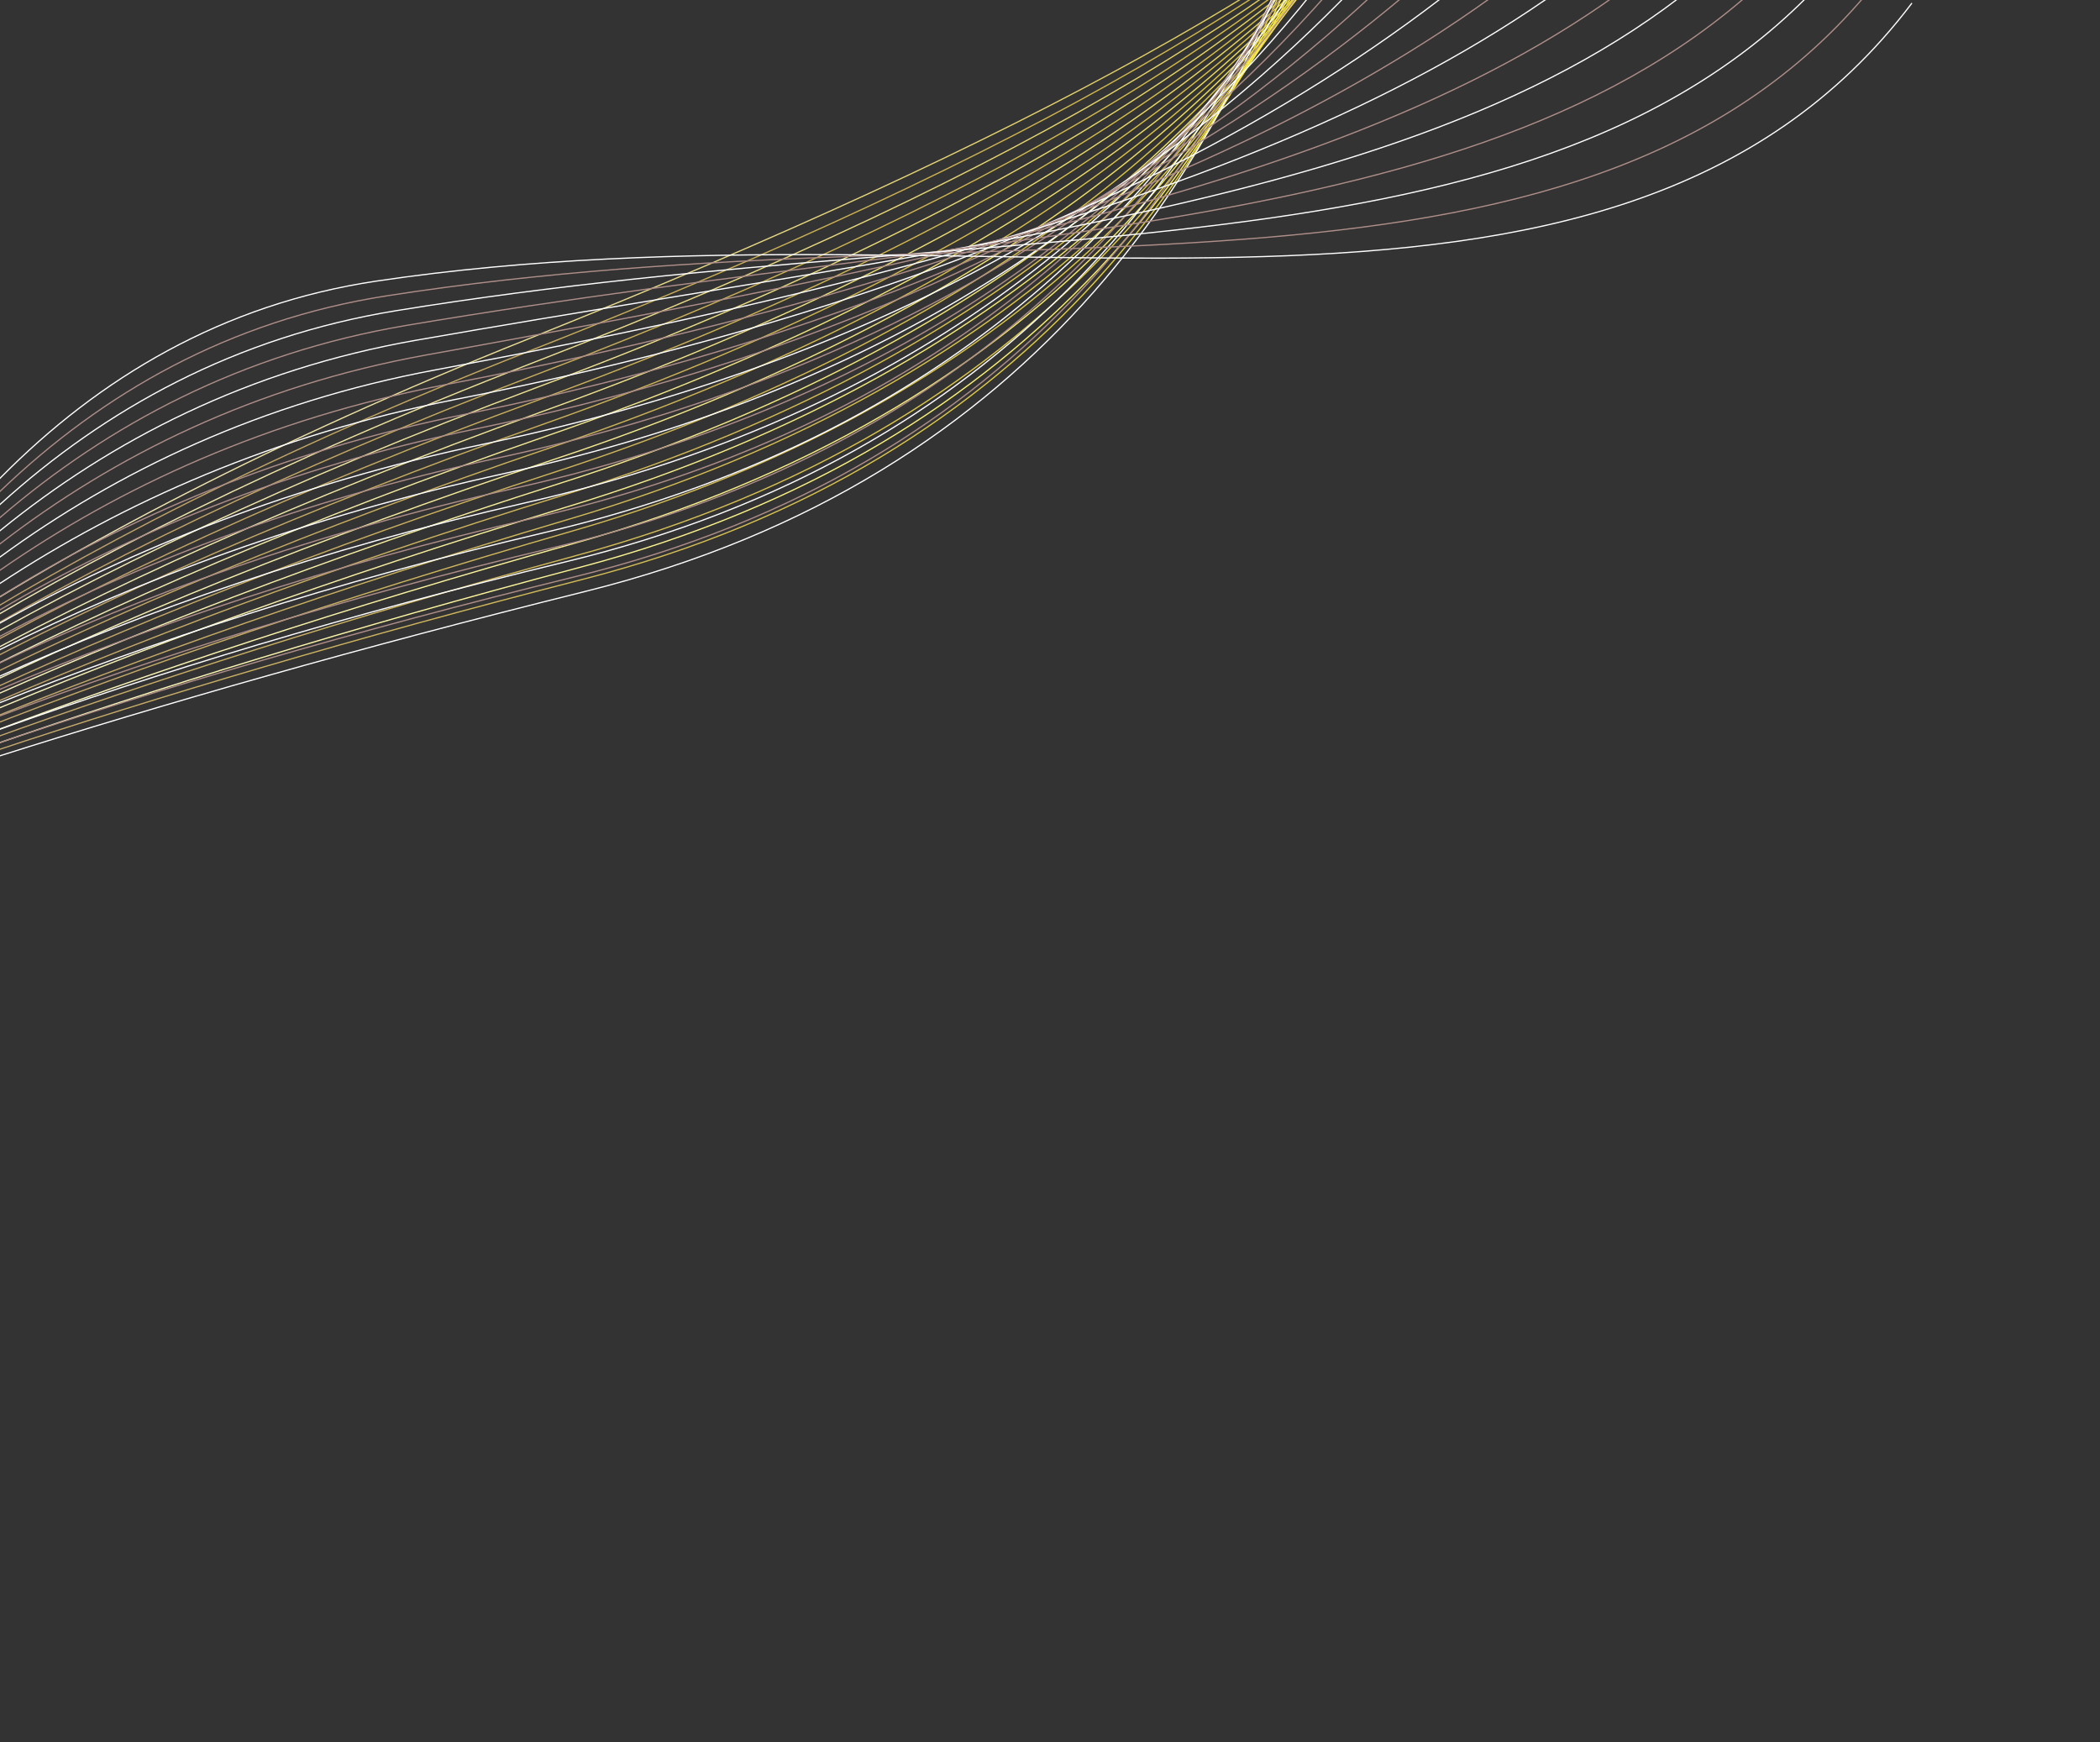 <svg xmlns="http://www.w3.org/2000/svg" width="1920" height="1593" fill="none" viewBox="0 0 1920 1593">
  <rect x="0" y="0" width="1920" height="1593" fill="#333333" stroke="none"/>
  <path stroke="url(#a)" stroke-miterlimit="10" stroke-width="1.113" d="M-549.475 1142.4c32.661-64.92 99.992-459.641 1031.298-832.008C1413.13-61.974 1577.49-313.656 1530.33-616.786"/>
  <path stroke="url(#b)" stroke-miterlimit="10" stroke-width="1.113" d="M-554.537 1133.16C-523.441 1071.31-442.31 685.717 484 320.981c926.31-364.736 1077.62-651.46 1032.77-940.271"/>
  <path stroke="url(#c)" stroke-miterlimit="10" stroke-width="1.113" d="M-559.54 1123.9c29.536-58.76 124.453-435.072 1046.116-791.924C1408.24-24.876 1546.53-346.552 1503.91-620.925"/>
  <path stroke="url(#d)" stroke-miterlimit="10" stroke-width="1.113" d="M-564.549 1114.62c27.987-55.67 136.678-422.673 1053.697-771.658C1406.17-6.023 1531.44-362.634 1491.06-622.56"/>
  <path stroke="url(#e)" stroke-miterlimit="10" stroke-width="1.113" d="M-569.562 1105.35c26.428-52.58 148.904-410.303 1061.269-751.414C1404.07 12.825 1516.33-378.728 1478.19-624.216"/>
  <path stroke="url(#f)" stroke-miterlimit="10" stroke-width="1.113" d="M-574.575 1096.09c24.878-49.48 161.139-397.915 1068.838-731.143C1401.96 31.719 1501.22-394.784 1465.32-625.825"/>
  <path stroke="url(#g)" stroke-miterlimit="10" stroke-width="1.113" d="M-579.587 1086.81c23.319-46.38 173.373-385.526 1076.419-710.88C1399.88 50.576 1486.12-410.87 1452.46-627.473"/>
  <path stroke="url(#h)" stroke-miterlimit="10" stroke-width="1.113" d="M-584.598 1077.54c21.77-43.3 185.6-373.154 1083.991-690.633C1397.78 69.427 1471.01-426.96 1439.6-629.116"/>
  <path stroke="url(#i)" stroke-miterlimit="10" stroke-width="1.113" d="M-589.61 1068.26c20.21-40.2 197.824-360.758 1091.571-670.371C1395.71 88.276 1455.9-443.037 1426.75-630.771"/>
  <path stroke="url(#j)" stroke-miterlimit="10" stroke-width="1.113" d="M-594.613 1059c18.661-37.12 210.051-348.386 1099.14-650.107C1393.62 107.172 1440.8-459.102 1413.9-632.388"/>
  <path stroke="url(#k)" stroke-miterlimit="10" stroke-width="1.113" d="M-599.625 1049.72c17.102-34.01 222.286-335.996 1106.713-629.852C1391.52 126.012 1425.7-475.195 1401.03-634.043"/>
  <path stroke="url(#l)" stroke-miterlimit="10" stroke-width="1.113" d="M-604.646 1040.46c15.543-30.93 234.502-323.62 1114.293-609.6C1389.44 144.88 1410.59-491.271 1388.16-635.672"/>
  <path stroke="url(#m)" stroke-miterlimit="10" stroke-width="1.113" d="M-609.65 1031.19c13.994-27.83 246.737-311.231 1121.873-589.336C1387.36 163.748 1395.5-507.345 1375.31-637.308"/>
  <path stroke="url(#n)" stroke-miterlimit="10" stroke-width="1.113" d="M-614.663 1021.91c12.435-24.734 258.964-298.852 1129.435-569.075C1385.24 182.612 1380.39-523.421 1362.44-638.947"/>
  <path stroke="url(#o)" stroke-miterlimit="10" stroke-width="1.113" d="M-619.673 1012.64c10.885-21.65 271.198-286.471 1137.015-548.819C1383.16 201.472 1365.28-539.496 1349.58-640.591"/>
  <path stroke="url(#p)" stroke-miterlimit="10" stroke-width="1.113" d="M-624.678 1003.37c9.326-18.551 283.415-274.084 1144.595-528.557C1381.1 220.34 1350.19-555.571 1336.73-642.219"/>
  <path stroke="url(#q)" stroke-miterlimit="10" stroke-width="1.113" d="M-629.688 994.098c7.777-15.465 295.649-261.701 1152.175-508.299C1379.01 239.201 1335.07-571.655 1323.86-643.855"/>
  <path stroke="url(#r)" stroke-miterlimit="10" stroke-width="1.113" d="M-634.709 984.833c6.217-12.369 307.884-249.316 1159.737-488.042C1376.88 258.066 1319.97-587.737 1311-645.499"/>
  <path stroke="url(#s)" stroke-miterlimit="10" stroke-width="1.113" d="M-639.72 975.557c4.668-9.281 320.1-236.933 1167.317-467.782C1374.81 276.926 1304.87-603.813 1298.14-647.128"/>
  <path stroke="url(#t)" stroke-miterlimit="10" stroke-width="1.113" d="M-644.725 966.29c3.108-6.184 332.334-224.547 1174.896-447.521C1372.73 295.794 1289.77-619.897 1285.27-648.774"/>
  <path stroke="url(#u)" stroke-miterlimit="10" stroke-width="1.113" d="M-649.734 957.018c1.56-3.097 344.562-212.172 1182.469-427.272C1370.64 314.646 1274.66-635.97 1272.42-650.408"/>
  <path stroke="#fff" stroke-miterlimit="10" stroke-width="1.113" d="M-654.748 947.741s356.796-199.786 1190.039-407.004C1368.53 333.519 1259.55-652.047 1259.55-652.047"/>
  <path stroke="#AE8E88" stroke-miterlimit="10" stroke-width="1.113" d="M-639.393 960.568c.222-2.189 345.147-231.982 1165.582-433.35C1346.62 325.85 1269.72-603.55 1282.82-620.864"/>
  <path stroke="#fff" stroke-miterlimit="10" stroke-width="1.113" d="M-624.031 973.407c.444-4.378 333.518-264.175 1141.133-459.686C1324.72 318.21 1279.91-555.058 1306.08-589.678"/>
  <path stroke="#AE8E88" stroke-miterlimit="10" stroke-width="1.113" d="M-608.674 986.236c.666-6.568 321.887-296.368 1116.665-486.024C1302.77 310.557 1290.07-506.578 1329.35-558.493"/>
  <path stroke="#fff" stroke-miterlimit="10" stroke-width="1.113" d="M-593.322 999.062c.877-8.75 310.248-328.572 1092.215-512.36C1280.86 302.914 1300.23-458.075 1352.61-527.303"/>
  <path stroke="#AE8E88" stroke-miterlimit="10" stroke-width="1.113" d="M-577.967 1011.89c1.099-10.94 298.618-360.763 1067.759-538.703 769.138-177.94 820.598-882.771 886.078-969.313"/>
  <path stroke="#fff" stroke-miterlimit="10" stroke-width="1.113" d="M-562.601 1024.71c1.321-13.13 286.97-392.958 1043.299-565.031 756.332-172.073 839.882-820.773 918.432-924.621"/>
  <path stroke="#AE8E88" stroke-miterlimit="10" stroke-width="1.113" d="M-547.249 1037.54c1.543-15.32 275.34-425.156 1018.85-591.371C1215.11 279.953 1330.74-312.608 1422.4-433.76"/>
  <path stroke="#fff" stroke-miterlimit="10" stroke-width="1.113" d="M-531.892 1050.37c1.764-17.51 263.701-457.36 994.393-617.718 730.689-160.358 878.409-696.77 983.149-835.228"/>
  <path stroke="#AE8E88" stroke-miterlimit="10" stroke-width="1.113" d="M-516.532 1063.21c1.986-19.7 252.071-489.556 969.936-644.066C1171.27 264.634 1351.08-215.62 1468.91-371.392"/>
  <path stroke="#fff" stroke-miterlimit="10" stroke-width="1.113" d="M-501.176 1076.03c2.208-21.88 240.44-521.742 945.476-670.386 705.04-148.645 916.96-572.766 1047.87-745.844"/>
  <path stroke="#AE8E88" stroke-miterlimit="10" stroke-width="1.113" d="M-485.821 1088.86c2.43-24.07 228.803-553.945 921.02-696.732C1127.42 249.34 1371.42-118.642 1515.43-309.024"/>
  <path stroke="#AE8E88" stroke-miterlimit="10" stroke-width="1.113" d="M-470.457 1101.68c2.642-26.25 217.162-586.132 896.57-723.069C1105.52 241.673 1381.6-70.153 1538.71-277.839"/>
  <path stroke="#fff" stroke-miterlimit="10" stroke-width="1.113" d="M-455.101 1114.51c2.863-28.44 205.523-618.336 872.102-749.408S1391.76-21.656 1561.96-246.656"/>
  <path stroke="#AE8E88" stroke-miterlimit="10" stroke-width="1.113" d="M-439.745 1127.34c3.086-30.63 193.893-650.528 847.654-775.743C1061.67 226.382 1401.94 26.837 1585.23-215.468"/>
  <path stroke="#fff" stroke-miterlimit="10" stroke-width="1.113" d="M-424.393 1140.17c3.308-32.83 182.263-682.727 823.197-802.094C1039.74 218.709 1412.1 75.313 1608.49-184.297"/>
  <path stroke="#AE8E88" stroke-miterlimit="10" stroke-width="1.113" d="M-409.037 1153c3.529-35.02 170.625-714.931 798.737-828.423 628.11-113.492 1032.56-200.757 1242.05-477.681"/>
  <path stroke="#fff" stroke-miterlimit="10" stroke-width="1.113" d="M-393.674 1165.83c3.751-37.2 158.983-747.108 774.279-854.76C995.901 203.418 1432.44 172.319 1655.01-121.919"/>
  <path stroke="#AE8E88" stroke-miterlimit="10" stroke-width="1.113" d="M-378.31 1178.65c3.972-39.39 147.345-779.312 749.829-881.097C974.004 195.768 1442.63 220.8 1678.28-90.736"/>
  <path stroke="#fff" stroke-miterlimit="10" stroke-width="1.113" d="M-362.956 1191.48c4.185-41.57 135.716-811.507 725.363-907.436C952.055 188.115 1452.78 269.288 1701.53-59.552"/>
  <path stroke="#AE8E88" stroke-miterlimit="10" stroke-width="1.113" d="M-347.601 1204.31c4.407-43.76 124.085-843.702 700.914-933.773C930.142 180.465 1462.95 317.787 1724.8-28.367"/>
  <path stroke="#fff" stroke-miterlimit="10" stroke-width="1.113" d="M-332.247 1217.14c4.628-45.95 112.447-875.907 676.457-960.122C908.219 172.804 1473.12 366.274 1748.06 2.816"/>
  <defs>
    <linearGradient id="a" x1="-697.771" x2="1704.44" y1="756.78" y2="-164.08" gradientUnits="userSpaceOnUse">
      <stop stop-color="#fff"/>
      <stop offset="1" stop-color="#FFE23A" stop-opacity=".8"/>
    </linearGradient>
    <linearGradient id="b" x1="-701.323" x2="1689.78" y1="766.793" y2="-188.013" gradientUnits="userSpaceOnUse">
      <stop stop-color="#AE8E88"/>
      <stop offset="1" stop-color="#FFE339" stop-opacity=".809"/>
    </linearGradient>
    <linearGradient id="c" x1="-704.443" x2="1674.3" y1="776.747" y2="-212.922" gradientUnits="userSpaceOnUse">
      <stop stop-color="#fff"/>
      <stop offset="1" stop-color="#FFE338" stop-opacity=".819"/>
    </linearGradient>
    <linearGradient id="d" x1="-707.053" x2="1658.42" y1="786.563" y2="-237.873" gradientUnits="userSpaceOnUse">
      <stop stop-color="#AE8E88"/>
      <stop offset="1" stop-color="#FFE436" stop-opacity=".829"/>
    </linearGradient>
    <linearGradient id="e" x1="-709.214" x2="1641.83" y1="796.211" y2="-262.297" gradientUnits="userSpaceOnUse">
      <stop stop-color="#fff"/>
      <stop offset="1" stop-color="#FEE435" stop-opacity=".838"/>
    </linearGradient>
    <linearGradient id="f" x1="-710.877" x2="1624.48" y1="805.651" y2="-286.793" gradientUnits="userSpaceOnUse">
      <stop stop-color="#AE8E88"/>
      <stop offset="1" stop-color="#FEE534" stop-opacity=".848"/>
    </linearGradient>
    <linearGradient id="g" x1="-712.062" x2="1606.89" y1="814.906" y2="-311.005" gradientUnits="userSpaceOnUse">
      <stop stop-color="#fff"/>
      <stop offset="1" stop-color="#FEE533" stop-opacity=".857"/>
    </linearGradient>
    <linearGradient id="h" x1="-712.782" x2="1588.32" y1="823.905" y2="-335.076" gradientUnits="userSpaceOnUse">
      <stop stop-color="#AE8E88"/>
      <stop offset="1" stop-color="#FEE632" stop-opacity=".867"/>
    </linearGradient>
    <linearGradient id="i" x1="-713.028" x2="1569.38" y1="832.662" y2="-359.046" gradientUnits="userSpaceOnUse">
      <stop stop-color="#fff"/>
      <stop offset="1" stop-color="#FEE730" stop-opacity=".876"/>
    </linearGradient>
    <linearGradient id="j" x1="-711.467" x2="1551.16" y1="843.711" y2="-379.789" gradientUnits="userSpaceOnUse">
      <stop stop-color="#AE8E88"/>
      <stop offset="1" stop-color="#FEE72F" stop-opacity=".886"/>
    </linearGradient>
    <linearGradient id="k" x1="-700.479" x2="1541.2" y1="870.318" y2="-384.598" gradientUnits="userSpaceOnUse">
      <stop stop-color="#fff"/>
      <stop offset="1" stop-color="#FEE82E" stop-opacity=".895"/>
    </linearGradient>
    <linearGradient id="l" x1="-688.557" x2="1531.55" y1="896.282" y2="-389.349" gradientUnits="userSpaceOnUse">
      <stop stop-color="#AE8E88"/>
      <stop offset="1" stop-color="#FDE82D" stop-opacity=".905"/>
    </linearGradient>
    <linearGradient id="m" x1="-675.734" x2="1521.48" y1="921.513" y2="-394.207" gradientUnits="userSpaceOnUse">
      <stop stop-color="#fff"/>
      <stop offset="1" stop-color="#FDE92C" stop-opacity=".914"/>
    </linearGradient>
    <linearGradient id="n" x1="-662.039" x2="1511.72" y1="946.026" y2="-398.998" gradientUnits="userSpaceOnUse">
      <stop stop-color="#AE8E88"/>
      <stop offset="1" stop-color="#FDE92B" stop-opacity=".924"/>
    </linearGradient>
    <linearGradient id="o" x1="-647.504" x2="1501.54" y1="969.734" y2="-403.887" gradientUnits="userSpaceOnUse">
      <stop stop-color="#fff"/>
      <stop offset="1" stop-color="#FDEA29" stop-opacity=".933"/>
    </linearGradient>
    <linearGradient id="p" x1="-632.147" x2="1491.53" y1="992.643" y2="-408.931" gradientUnits="userSpaceOnUse">
      <stop stop-color="#AE8E88"/>
      <stop offset="1" stop-color="#FDEB28" stop-opacity=".943"/>
    </linearGradient>
    <linearGradient id="q" x1="-616.052" x2="1481.4" y1="1014.72" y2="-413.595" gradientUnits="userSpaceOnUse">
      <stop stop-color="#AE8E88"/>
      <stop offset="1" stop-color="#FDEB27" stop-opacity=".952"/>
    </linearGradient>
    <linearGradient id="r" x1="-599.207" x2="1471.07" y1="1035.91" y2="-418.491" gradientUnits="userSpaceOnUse">
      <stop stop-color="#fff"/>
      <stop offset="1" stop-color="#FDEC26" stop-opacity=".962"/>
    </linearGradient>
    <linearGradient id="s" x1="-581.667" x2="1461.07" y1="1056.24" y2="-423.287" gradientUnits="userSpaceOnUse">
      <stop stop-color="#AE8E88"/>
      <stop offset="1" stop-color="#FCEC25" stop-opacity=".971"/>
    </linearGradient>
    <linearGradient id="t" x1="-563.474" x2="1450.65" y1="1075.62" y2="-428.161" gradientUnits="userSpaceOnUse">
      <stop stop-color="#fff"/>
      <stop offset="1" stop-color="#FCED23" stop-opacity=".981"/>
    </linearGradient>
    <linearGradient id="u" x1="-544.659" x2="1440.57" y1="1094.12" y2="-432.918" gradientUnits="userSpaceOnUse">
      <stop stop-color="#AE8E88"/>
      <stop offset="1" stop-color="#FCED22" stop-opacity=".991"/>
    </linearGradient>
  </defs>
</svg>
